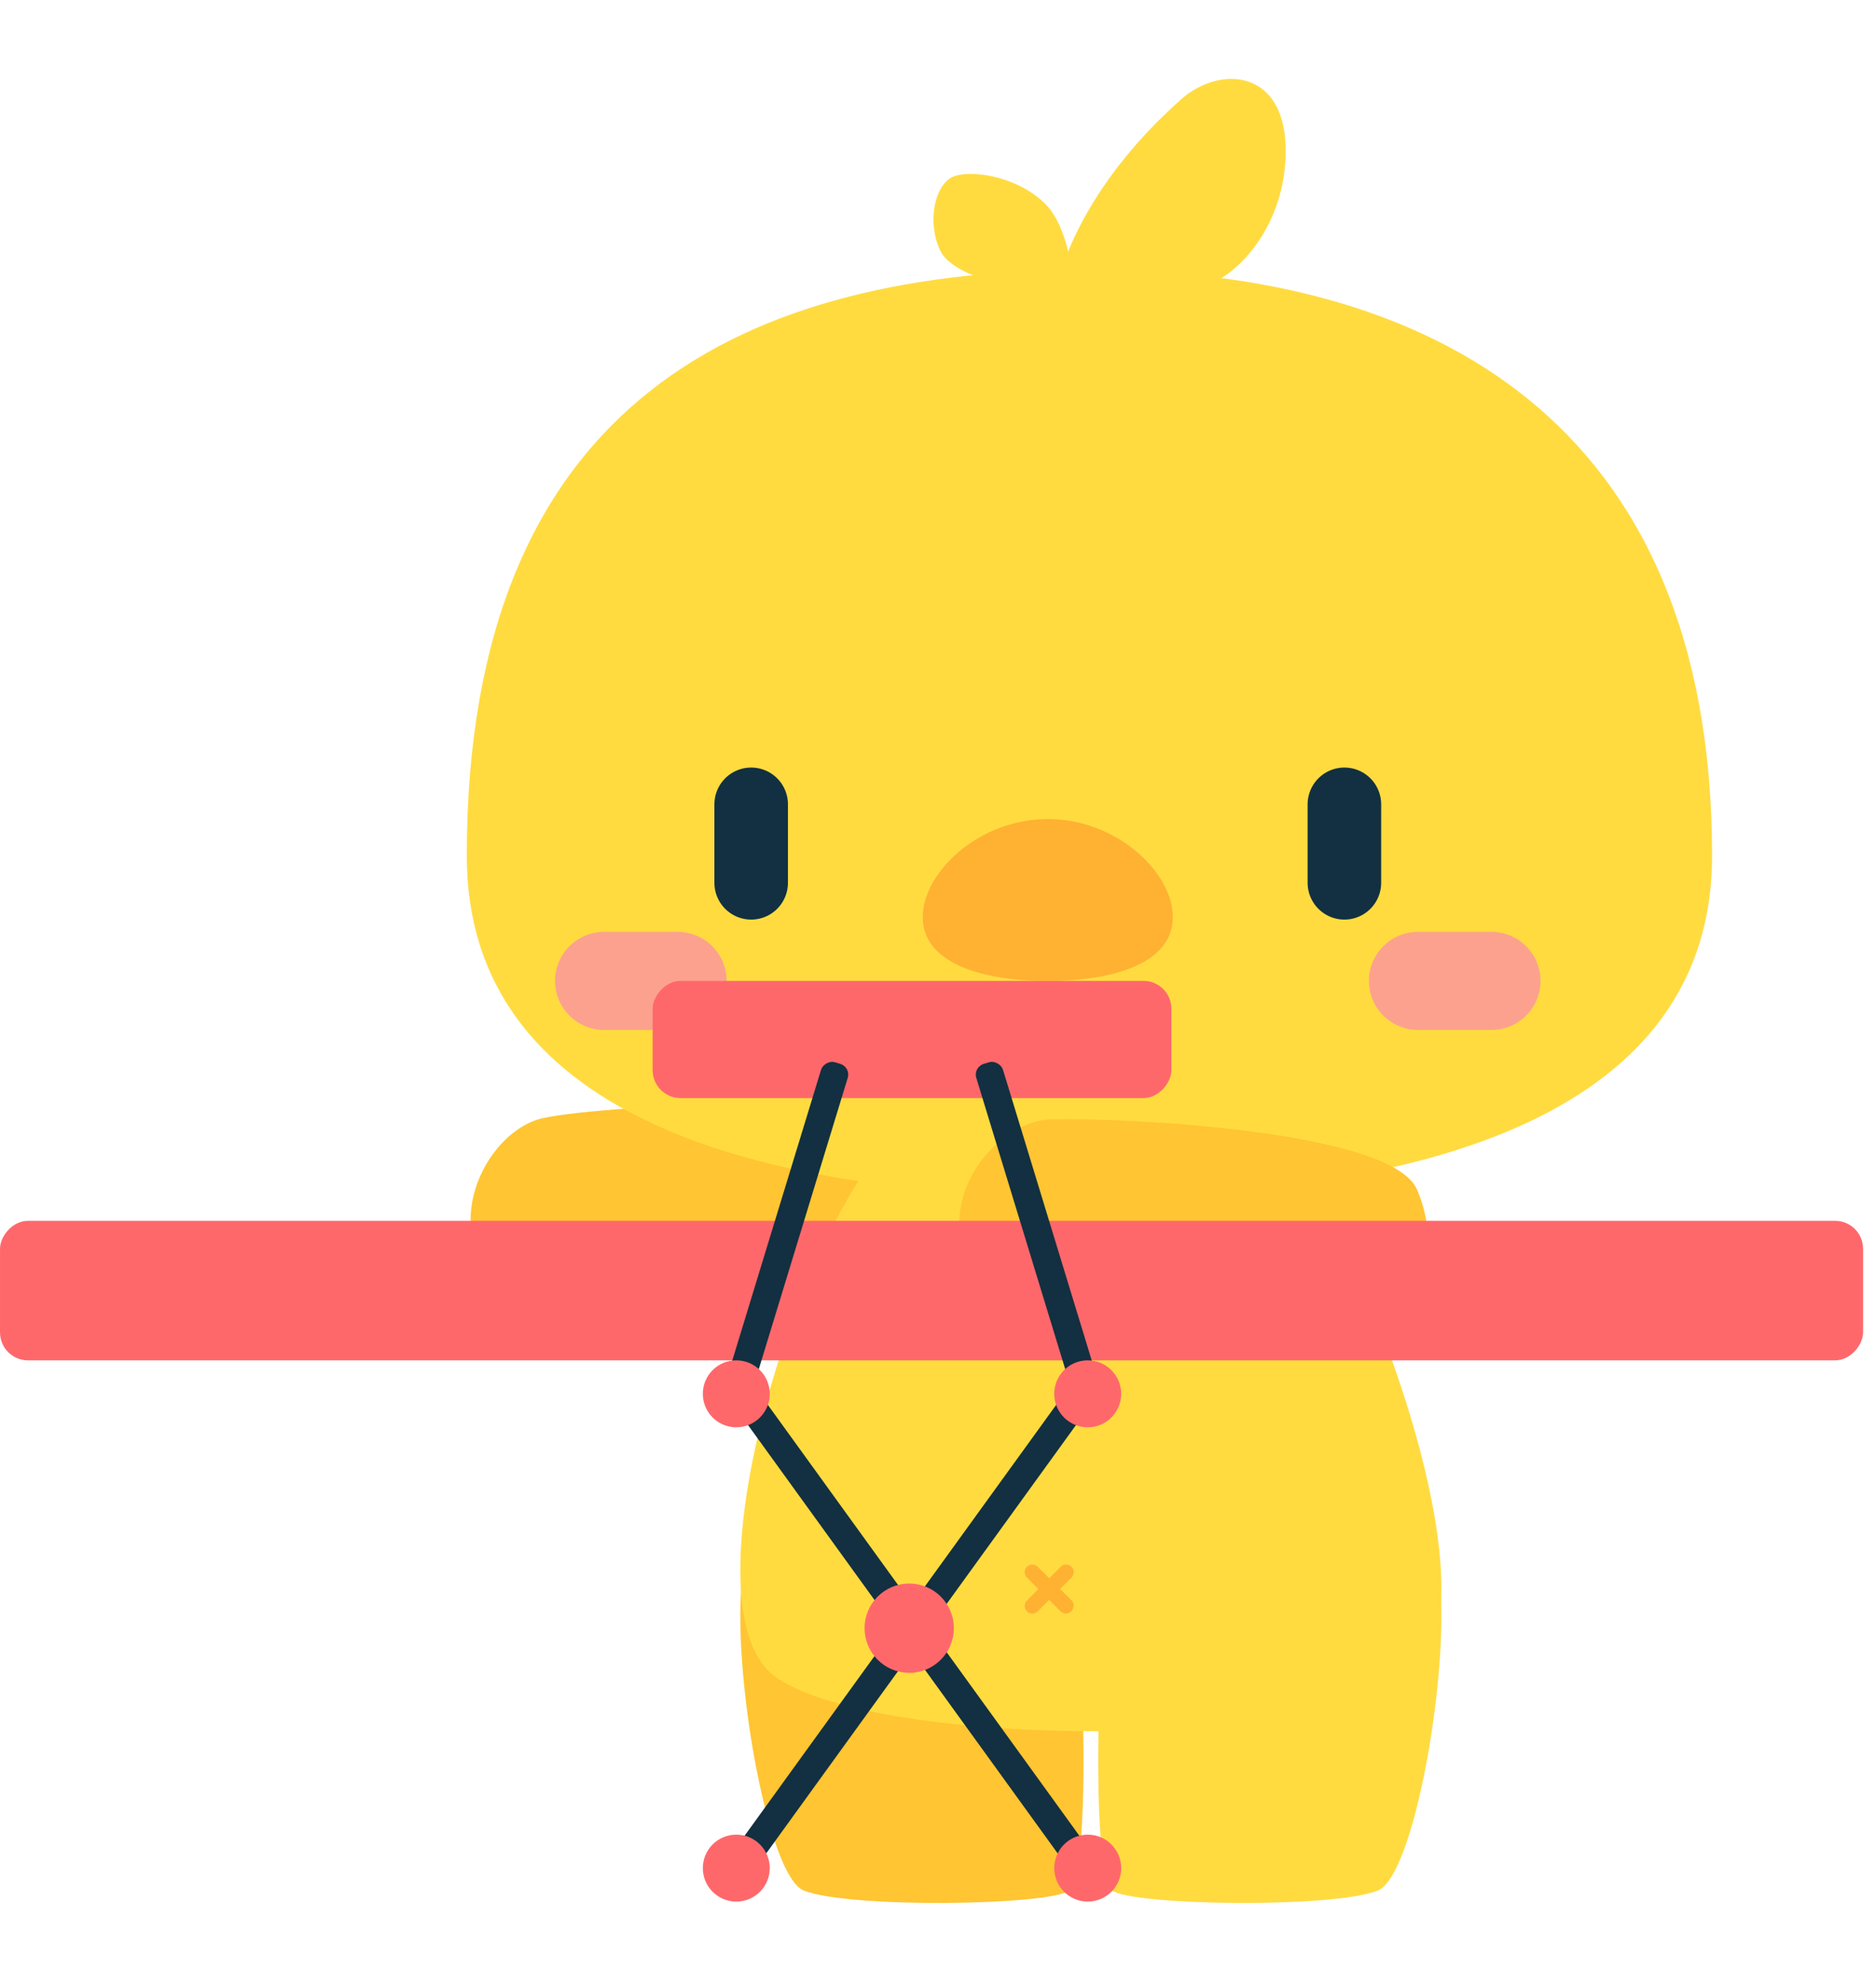 <svg width="227" height="240" viewBox="0 0 227 240" fill="none" xmlns="http://www.w3.org/2000/svg">
<g clip-path="url(#clip0_583_1138)">
<path d="M68.379 159.827C83.095 164.129 104.423 150.034 113.247 142.449C113.594 141.181 113.939 138.002 112.542 135.438C110.796 132.232 74.104 133.438 65.739 135.239C57.373 137.04 49.983 154.45 68.379 159.827Z" fill="#FFC532"/>
<path d="M97.246 228.671C92.991 226.932 88.848 203.751 89.688 192.211L130.557 198.734C131.397 208.1 131.453 227.2 129.437 228.671C126.918 230.511 102.565 230.846 97.246 228.671Z" fill="#FFC532"/>
<path d="M94.052 202.996C81.332 194.538 98.526 141.774 110.95 135.128C123.374 128.482 143.581 129.489 152.455 135.128C161.33 140.767 183.259 194.336 170.54 202.996C157.82 211.656 106.772 211.454 94.052 202.996Z" fill="#FFDB40"/>
<path d="M166.746 228.671C171 226.932 175.143 203.751 174.304 192.211L133.435 198.734C132.595 208.1 132.539 227.2 134.554 228.671C137.074 230.511 161.427 230.846 166.746 228.671Z" fill="#FFDB40"/>
<path d="M128.988 195.177C128.866 195.178 128.745 195.155 128.633 195.109C128.52 195.063 128.417 194.995 128.331 194.91L124.21 190.765C124.058 190.589 123.979 190.362 123.988 190.13C123.997 189.898 124.093 189.678 124.258 189.514C124.423 189.35 124.644 189.254 124.877 189.245C125.11 189.236 125.338 189.315 125.515 189.466L129.646 193.565C129.732 193.651 129.801 193.753 129.848 193.865C129.895 193.977 129.92 194.098 129.92 194.219C129.92 194.341 129.895 194.461 129.848 194.573C129.801 194.686 129.732 194.787 129.646 194.873C129.562 194.965 129.461 195.04 129.348 195.092C129.235 195.144 129.113 195.173 128.988 195.177Z" fill="#FFB132"/>
<path d="M124.911 195.177C124.79 195.178 124.67 195.155 124.558 195.109C124.447 195.063 124.345 194.996 124.259 194.911C124.173 194.825 124.104 194.724 124.058 194.612C124.011 194.5 123.987 194.379 123.987 194.258C123.987 194.137 124.011 194.017 124.058 193.905C124.104 193.793 124.173 193.691 124.259 193.606L128.348 189.516C128.433 189.43 128.535 189.362 128.647 189.315C128.759 189.269 128.879 189.245 129 189.245C129.121 189.245 129.241 189.269 129.353 189.315C129.465 189.362 129.567 189.43 129.652 189.516C129.823 189.689 129.92 189.922 129.92 190.164C129.92 190.407 129.823 190.64 129.652 190.812L125.554 194.911C125.383 195.08 125.152 195.176 124.911 195.177Z" fill="#FFB132"/>
<path d="M56.482 103.523C56.482 134.485 90.434 144.752 131.699 144.752C172.965 144.752 207.166 134.485 207.166 103.523C207.166 50.729 172.965 32.628 131.699 32.628C90.434 32.628 56.482 48.215 56.482 103.523Z" fill="#FFDB40"/>
<path d="M180.472 118.649H171.574" stroke="#FCA18E" stroke-width="11.865" stroke-linecap="round"/>
<path d="M81.994 118.649H73.095" stroke="#FCA18E" stroke-width="11.865" stroke-linecap="round"/>
<path d="M162.674 97.292V106.784" stroke="#123041" stroke-width="8.899" stroke-linecap="round"/>
<path d="M90.893 97.292V106.784" stroke="#123041" stroke-width="8.899" stroke-linecap="round"/>
<path d="M111.655 110.937C111.655 116.343 118.428 118.649 126.783 118.649C135.138 118.649 141.911 116.343 141.911 110.937C141.911 105.531 135.138 99.072 126.783 99.072C118.428 99.072 111.655 105.531 111.655 110.937Z" fill="#FFB132"/>
<path d="M142.944 11.995C133.944 19.976 128.774 28.926 127.245 37.072L143.082 35.383C149.603 34.688 155.85 27.001 155.562 17.671C155.273 8.34 147.52 7.937 142.944 11.995Z" fill="#FFDB40"/>
<path d="M126.416 24.602C129.218 27.338 129.926 33.3 129.93 35.939C124.502 35.437 115.394 33.769 113.761 30.293C112.128 26.817 113.147 22.496 115.135 21.466C117.124 20.436 122.914 21.182 126.416 24.602Z" fill="#FFDB40"/>
<path d="M125.243 160.054C138.913 166.996 162.474 157.076 172.546 151.248C173.121 150.066 172.63 146.532 171.448 143.862C168.266 136.675 135.736 135.173 127.182 135.401C118.628 135.628 108.154 151.377 125.243 160.054Z" fill="#FFC532"/>
<g clip-path="url(#clip1_583_1138)">
<rect width="225.433" height="16.874" rx="3.375" transform="matrix(-1 0 0 1 225.435 147.672)" fill="#FF686B"/>
<rect width="62.77" height="14.174" rx="3.375" transform="matrix(-1 0 0 1 141.74 118.649)" fill="#FF686B"/>
<rect width="3.375" height="72.383" rx="1.35" transform="matrix(-0.81 -0.586 -0.586 0.81 132.966 168.548)" fill="#123041"/>
<rect x="87.744" y="168.548" width="3.375" height="72.383" rx="1.35" transform="rotate(-35.875 87.744 168.548)" fill="#123041"/>
<rect x="117.738" y="129.084" width="3.375" height="41.088" rx="1.35" transform="rotate(-16.982 117.738 129.084)" fill="#123041"/>
<rect width="3.375" height="41.088" rx="1.35" transform="matrix(-0.956 -0.292 -0.292 0.956 102.973 129.084)" fill="#123041"/>
<ellipse cx="4.05" cy="4.05" rx="4.05" ry="4.05" transform="matrix(-1 0 0 1 135.665 164.546)" fill="#FF686B"/>
<ellipse cx="89.092" cy="168.596" rx="4.05" ry="4.05" fill="#FF686B"/>
<ellipse cx="5.4" cy="5.4" rx="5.4" ry="5.4" transform="matrix(-1 0 0 1 115.417 191.544)" fill="#FF686B"/>
<ellipse cx="4.05" cy="4.05" rx="4.05" ry="4.05" transform="matrix(-1 0 0 1 93.143 221.917)" fill="#FF686B"/>
<ellipse cx="131.617" cy="225.967" rx="4.05" ry="4.05" fill="#FF686B"/>
</g>
</g>
<defs>
<clipPath id="clip0_583_1138">
<rect width="226.027" height="239.078" fill="white" transform="matrix(-1 0 0 1 226.027 0)"/>
</clipPath>
<clipPath id="clip1_583_1138">
<rect width="262.215" height="135.26" fill="white" transform="matrix(-1 0 0 1 241.452 94.919)"/>
</clipPath>
</defs>
</svg>
